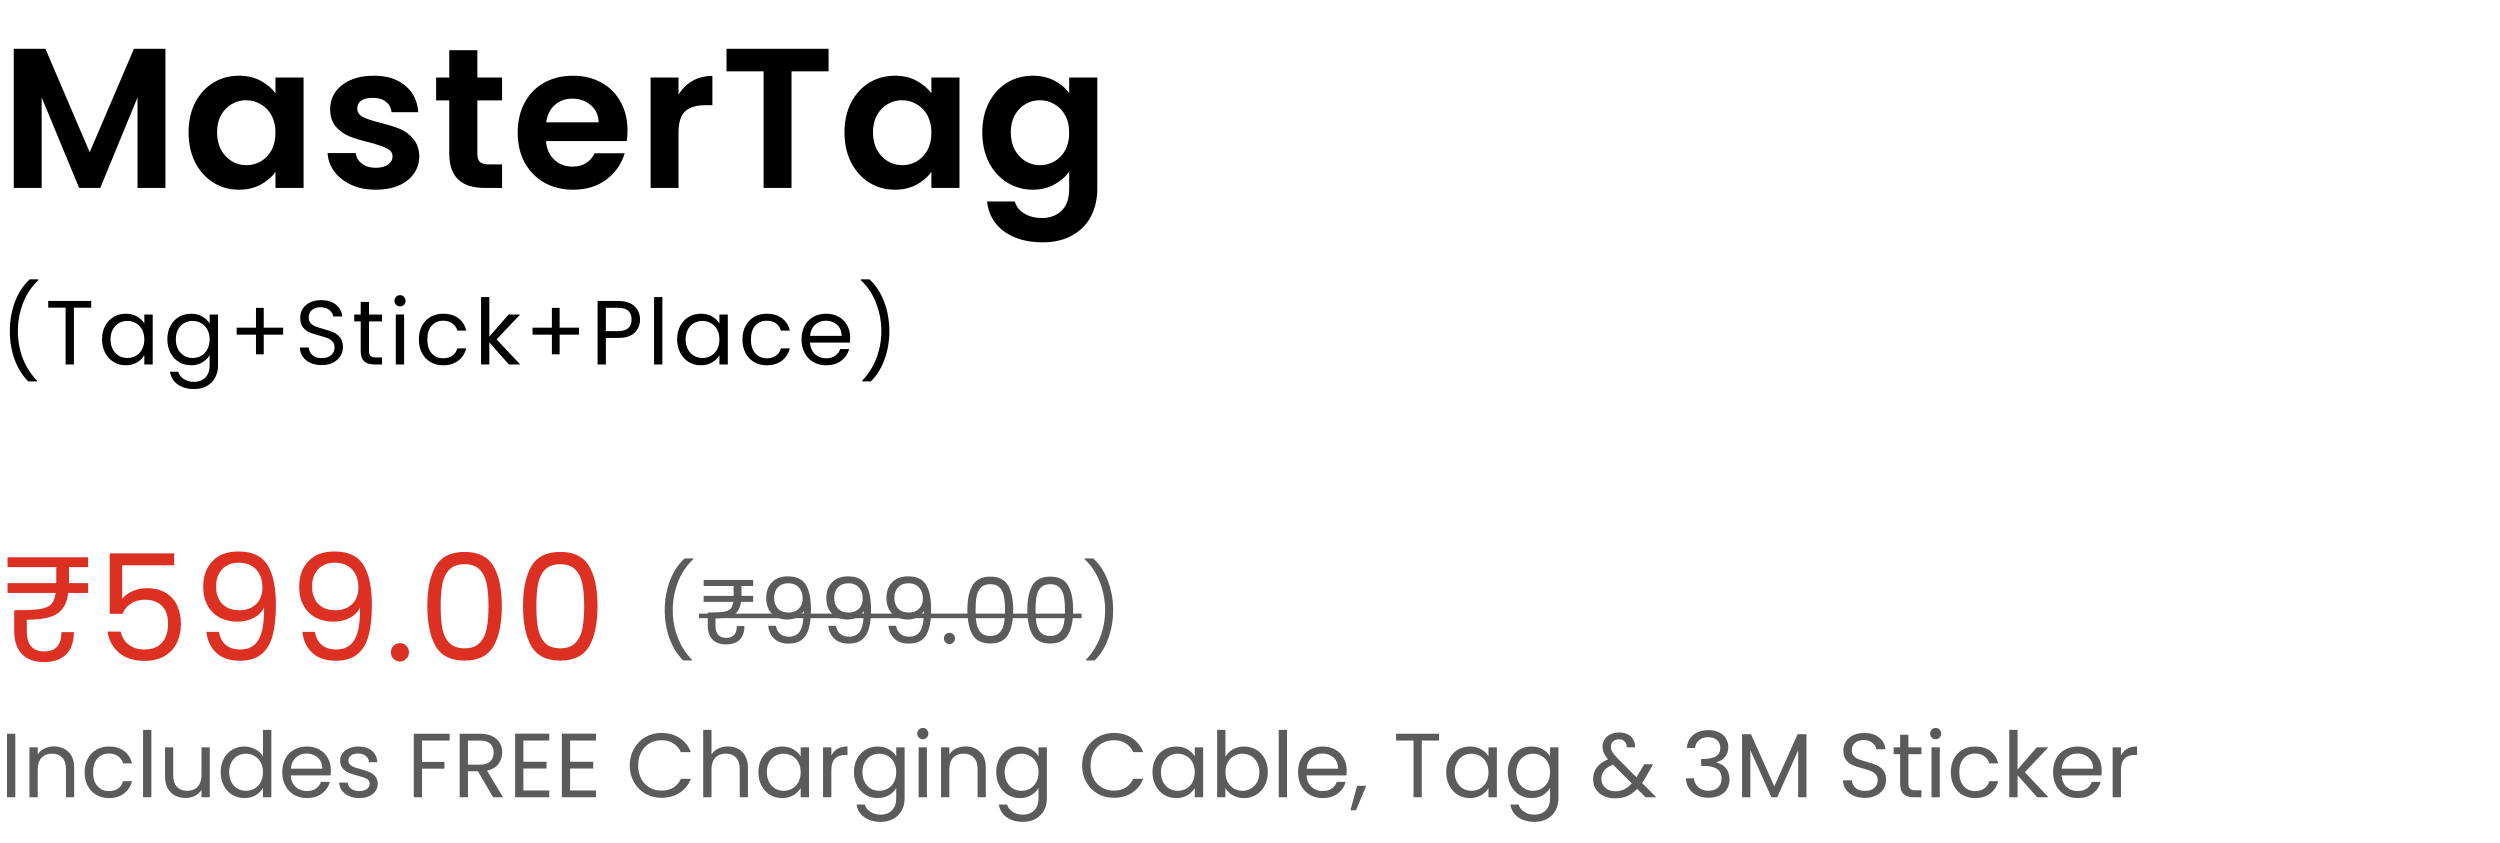 <svg width="439" height="148" viewBox="0 0 439 148" fill="none" xmlns="http://www.w3.org/2000/svg">
<path d="M29.05 8.57V33H24.15V17.11L17.605 33H13.895L7.315 17.11V33H2.415V8.57H7.98L15.75 26.735L23.52 8.57H29.05ZM33.112 23.235C33.112 21.275 33.497 19.537 34.267 18.02C35.06 16.503 36.122 15.337 37.452 14.52C38.805 13.703 40.31 13.295 41.967 13.295C43.414 13.295 44.674 13.587 45.747 14.17C46.844 14.753 47.719 15.488 48.372 16.375V13.61H53.307V33H48.372V30.165C47.742 31.075 46.867 31.833 45.747 32.44C44.65 33.023 43.379 33.315 41.932 33.315C40.299 33.315 38.805 32.895 37.452 32.055C36.122 31.215 35.06 30.037 34.267 28.52C33.497 26.98 33.112 25.218 33.112 23.235ZM48.372 23.305C48.372 22.115 48.139 21.1 47.672 20.26C47.205 19.397 46.575 18.743 45.782 18.3C44.989 17.833 44.137 17.6 43.227 17.6C42.317 17.6 41.477 17.822 40.707 18.265C39.937 18.708 39.307 19.362 38.817 20.225C38.35 21.065 38.117 22.068 38.117 23.235C38.117 24.402 38.35 25.428 38.817 26.315C39.307 27.178 39.937 27.843 40.707 28.31C41.5 28.777 42.34 29.01 43.227 29.01C44.137 29.01 44.989 28.788 45.782 28.345C46.575 27.878 47.205 27.225 47.672 26.385C48.139 25.522 48.372 24.495 48.372 23.305ZM65.99 33.315C64.403 33.315 62.98 33.035 61.72 32.475C60.46 31.892 59.457 31.11 58.71 30.13C57.987 29.15 57.59 28.065 57.52 26.875H62.455C62.548 27.622 62.91 28.24 63.54 28.73C64.194 29.22 64.999 29.465 65.955 29.465C66.888 29.465 67.612 29.278 68.125 28.905C68.662 28.532 68.93 28.053 68.93 27.47C68.93 26.84 68.603 26.373 67.95 26.07C67.32 25.743 66.305 25.393 64.905 25.02C63.459 24.67 62.269 24.308 61.335 23.935C60.425 23.562 59.632 22.99 58.955 22.22C58.302 21.45 57.975 20.412 57.975 19.105C57.975 18.032 58.279 17.052 58.885 16.165C59.515 15.278 60.402 14.578 61.545 14.065C62.712 13.552 64.077 13.295 65.64 13.295C67.95 13.295 69.793 13.878 71.17 15.045C72.547 16.188 73.305 17.74 73.445 19.7H68.755C68.685 18.93 68.359 18.323 67.775 17.88C67.215 17.413 66.457 17.18 65.5 17.18C64.614 17.18 63.925 17.343 63.435 17.67C62.968 17.997 62.735 18.452 62.735 19.035C62.735 19.688 63.062 20.19 63.715 20.54C64.368 20.867 65.383 21.205 66.76 21.555C68.16 21.905 69.315 22.267 70.225 22.64C71.135 23.013 71.917 23.597 72.57 24.39C73.247 25.16 73.597 26.187 73.62 27.47C73.62 28.59 73.305 29.593 72.675 30.48C72.069 31.367 71.182 32.067 70.015 32.58C68.872 33.07 67.53 33.315 65.99 33.315ZM83.825 17.635V27.015C83.825 27.668 83.977 28.147 84.28 28.45C84.606 28.73 85.143 28.87 85.89 28.87H88.165V33H85.085C80.955 33 78.89 30.993 78.89 26.98V17.635H76.58V13.61H78.89V8.815H83.825V13.61H88.165V17.635H83.825ZM110.192 22.885C110.192 23.585 110.145 24.215 110.052 24.775H95.877C95.993 26.175 96.483 27.272 97.347 28.065C98.21 28.858 99.272 29.255 100.532 29.255C102.352 29.255 103.647 28.473 104.417 26.91H109.702C109.142 28.777 108.068 30.317 106.482 31.53C104.895 32.72 102.947 33.315 100.637 33.315C98.77 33.315 97.09 32.907 95.597 32.09C94.127 31.25 92.972 30.072 92.132 28.555C91.315 27.038 90.907 25.288 90.907 23.305C90.907 21.298 91.315 19.537 92.132 18.02C92.948 16.503 94.092 15.337 95.562 14.52C97.032 13.703 98.723 13.295 100.637 13.295C102.48 13.295 104.125 13.692 105.572 14.485C107.042 15.278 108.173 16.41 108.967 17.88C109.783 19.327 110.192 20.995 110.192 22.885ZM105.117 21.485C105.093 20.225 104.638 19.222 103.752 18.475C102.865 17.705 101.78 17.32 100.497 17.32C99.283 17.32 98.257 17.693 97.417 18.44C96.6 19.163 96.098 20.178 95.912 21.485H105.117ZM119.146 16.62C119.776 15.593 120.592 14.788 121.596 14.205C122.622 13.622 123.789 13.33 125.096 13.33V18.475H123.801C122.261 18.475 121.094 18.837 120.301 19.56C119.531 20.283 119.146 21.543 119.146 23.34V33H114.246V13.61H119.146V16.62ZM145.499 8.57V12.525H138.989V33H134.089V12.525H127.579V8.57H145.499ZM148.291 23.235C148.291 21.275 148.676 19.537 149.446 18.02C150.24 16.503 151.301 15.337 152.631 14.52C153.985 13.703 155.49 13.295 157.146 13.295C158.593 13.295 159.853 13.587 160.926 14.17C162.023 14.753 162.898 15.488 163.551 16.375V13.61H168.486V33H163.551V30.165C162.921 31.075 162.046 31.833 160.926 32.44C159.83 33.023 158.558 33.315 157.111 33.315C155.478 33.315 153.985 32.895 152.631 32.055C151.301 31.215 150.24 30.037 149.446 28.52C148.676 26.98 148.291 25.218 148.291 23.235ZM163.551 23.305C163.551 22.115 163.318 21.1 162.851 20.26C162.385 19.397 161.755 18.743 160.961 18.3C160.168 17.833 159.316 17.6 158.406 17.6C157.496 17.6 156.656 17.822 155.886 18.265C155.116 18.708 154.486 19.362 153.996 20.225C153.53 21.065 153.296 22.068 153.296 23.235C153.296 24.402 153.53 25.428 153.996 26.315C154.486 27.178 155.116 27.843 155.886 28.31C156.68 28.777 157.52 29.01 158.406 29.01C159.316 29.01 160.168 28.788 160.961 28.345C161.755 27.878 162.385 27.225 162.851 26.385C163.318 25.522 163.551 24.495 163.551 23.305ZM181.344 13.295C182.791 13.295 184.063 13.587 185.159 14.17C186.256 14.73 187.119 15.465 187.749 16.375V13.61H192.684V33.14C192.684 34.937 192.323 36.535 191.599 37.935C190.876 39.358 189.791 40.478 188.344 41.295C186.898 42.135 185.148 42.555 183.094 42.555C180.341 42.555 178.078 41.913 176.304 40.63C174.554 39.347 173.563 37.597 173.329 35.38H178.194C178.451 36.267 178.999 36.967 179.839 37.48C180.703 38.017 181.741 38.285 182.954 38.285C184.378 38.285 185.533 37.853 186.419 36.99C187.306 36.15 187.749 34.867 187.749 33.14V30.13C187.119 31.04 186.244 31.798 185.124 32.405C184.028 33.012 182.768 33.315 181.344 33.315C179.711 33.315 178.218 32.895 176.864 32.055C175.511 31.215 174.438 30.037 173.644 28.52C172.874 26.98 172.489 25.218 172.489 23.235C172.489 21.275 172.874 19.537 173.644 18.02C174.438 16.503 175.499 15.337 176.829 14.52C178.183 13.703 179.688 13.295 181.344 13.295ZM187.749 23.305C187.749 22.115 187.516 21.1 187.049 20.26C186.583 19.397 185.953 18.743 185.159 18.3C184.366 17.833 183.514 17.6 182.604 17.6C181.694 17.6 180.854 17.822 180.084 18.265C179.314 18.708 178.684 19.362 178.194 20.225C177.728 21.065 177.494 22.068 177.494 23.235C177.494 24.402 177.728 25.428 178.194 26.315C178.684 27.178 179.314 27.843 180.084 28.31C180.878 28.777 181.718 29.01 182.604 29.01C183.514 29.01 184.366 28.788 185.159 28.345C185.953 27.878 186.583 27.225 187.049 26.385C187.516 25.522 187.749 24.495 187.749 23.305Z" fill="black"/>
<path d="M12.116 101.96V102.402H15.47V104.118H11.986C11.83 105.314 11.483 106.25 10.946 106.926C10.426 107.602 9.663 108.087 8.658 108.382C7.67 108.677 6.353 108.824 4.706 108.824V110.878C4.706 113.218 5.729 114.388 7.774 114.388C9.785 114.388 10.79 113.261 10.79 111.008H12.974C12.957 112.741 12.497 114.05 11.596 114.934C10.695 115.818 9.412 116.26 7.748 116.26C6.032 116.26 4.723 115.783 3.822 114.83C2.938 113.877 2.496 112.542 2.496 110.826V107.16C4.472 107.16 5.928 107.099 6.864 106.978C7.817 106.839 8.511 106.562 8.944 106.146C9.377 105.713 9.655 105.037 9.776 104.118H1.326V102.402H9.88V101.934V99.594H1.326V97.852H15.47V99.594H12.116V101.96ZM30.579 99.256H21.453V105.184C21.852 104.629 22.441 104.179 23.221 103.832C24.001 103.468 24.842 103.286 25.743 103.286C27.182 103.286 28.352 103.589 29.253 104.196C30.155 104.785 30.796 105.557 31.177 106.51C31.576 107.446 31.775 108.443 31.775 109.5C31.775 110.748 31.541 111.866 31.073 112.854C30.605 113.842 29.886 114.622 28.915 115.194C27.962 115.766 26.775 116.052 25.353 116.052C23.533 116.052 22.06 115.584 20.933 114.648C19.807 113.712 19.122 112.464 18.879 110.904H21.193C21.419 111.892 21.895 112.663 22.623 113.218C23.351 113.773 24.27 114.05 25.379 114.05C26.749 114.05 27.78 113.643 28.473 112.828C29.167 111.996 29.513 110.904 29.513 109.552C29.513 108.2 29.167 107.16 28.473 106.432C27.78 105.687 26.757 105.314 25.405 105.314C24.487 105.314 23.681 105.539 22.987 105.99C22.311 106.423 21.817 107.021 21.505 107.784H19.269V97.176H30.579V99.256ZM38.439 110.956C38.612 111.944 39.011 112.707 39.635 113.244C40.276 113.781 41.134 114.05 42.209 114.05C43.648 114.05 44.705 113.487 45.381 112.36C46.074 111.233 46.404 109.335 46.369 106.666C46.005 107.446 45.398 108.061 44.549 108.512C43.7 108.945 42.755 109.162 41.715 109.162C40.554 109.162 39.514 108.928 38.595 108.46C37.694 107.975 36.983 107.273 36.463 106.354C35.943 105.435 35.683 104.326 35.683 103.026C35.683 101.171 36.22 99.681 37.295 98.554C38.37 97.41 39.895 96.838 41.871 96.838C44.298 96.838 45.996 97.627 46.967 99.204C47.955 100.781 48.449 103.13 48.449 106.25C48.449 108.434 48.25 110.237 47.851 111.658C47.47 113.079 46.811 114.163 45.875 114.908C44.956 115.653 43.691 116.026 42.079 116.026C40.311 116.026 38.933 115.549 37.945 114.596C36.957 113.643 36.394 112.429 36.255 110.956H38.439ZM42.105 107.16C43.266 107.16 44.22 106.805 44.965 106.094C45.71 105.366 46.083 104.387 46.083 103.156C46.083 101.856 45.719 100.807 44.991 100.01C44.263 99.213 43.24 98.814 41.923 98.814C40.71 98.814 39.739 99.195 39.011 99.958C38.3 100.721 37.945 101.726 37.945 102.974C37.945 104.239 38.3 105.253 39.011 106.016C39.722 106.779 40.753 107.16 42.105 107.16ZM55.293 110.956C55.467 111.944 55.865 112.707 56.489 113.244C57.131 113.781 57.989 114.05 59.063 114.05C60.502 114.05 61.559 113.487 62.235 112.36C62.929 111.233 63.258 109.335 63.223 106.666C62.859 107.446 62.253 108.061 61.403 108.512C60.554 108.945 59.609 109.162 58.569 109.162C57.408 109.162 56.368 108.928 55.449 108.46C54.548 107.975 53.837 107.273 53.317 106.354C52.797 105.435 52.537 104.326 52.537 103.026C52.537 101.171 53.075 99.681 54.149 98.554C55.224 97.41 56.749 96.838 58.725 96.838C61.152 96.838 62.851 97.627 63.821 99.204C64.809 100.781 65.303 103.13 65.303 106.25C65.303 108.434 65.104 110.237 64.705 111.658C64.324 113.079 63.665 114.163 62.729 114.908C61.811 115.653 60.545 116.026 58.933 116.026C57.165 116.026 55.787 115.549 54.799 114.596C53.811 113.643 53.248 112.429 53.109 110.956H55.293ZM58.959 107.16C60.121 107.16 61.074 106.805 61.819 106.094C62.565 105.366 62.937 104.387 62.937 103.156C62.937 101.856 62.573 100.807 61.845 100.01C61.117 99.213 60.095 98.814 58.777 98.814C57.564 98.814 56.593 99.195 55.865 99.958C55.155 100.721 54.799 101.726 54.799 102.974C54.799 104.239 55.155 105.253 55.865 106.016C56.576 106.779 57.607 107.16 58.959 107.16ZM70.25 116.156C69.799 116.156 69.418 116 69.106 115.688C68.794 115.376 68.638 114.995 68.638 114.544C68.638 114.093 68.794 113.712 69.106 113.4C69.418 113.088 69.799 112.932 70.25 112.932C70.683 112.932 71.047 113.088 71.342 113.4C71.654 113.712 71.81 114.093 71.81 114.544C71.81 114.995 71.654 115.376 71.342 115.688C71.047 116 70.683 116.156 70.25 116.156ZM75.042 106.406C75.042 103.425 75.528 101.102 76.498 99.438C77.469 97.757 79.168 96.916 81.594 96.916C84.004 96.916 85.694 97.757 86.664 99.438C87.635 101.102 88.12 103.425 88.12 106.406C88.12 109.439 87.635 111.797 86.664 113.478C85.694 115.159 84.004 116 81.594 116C79.168 116 77.469 115.159 76.498 113.478C75.528 111.797 75.042 109.439 75.042 106.406ZM85.78 106.406C85.78 104.898 85.676 103.624 85.468 102.584C85.278 101.527 84.87 100.677 84.246 100.036C83.64 99.395 82.756 99.074 81.594 99.074C80.416 99.074 79.514 99.395 78.89 100.036C78.284 100.677 77.876 101.527 77.668 102.584C77.478 103.624 77.382 104.898 77.382 106.406C77.382 107.966 77.478 109.275 77.668 110.332C77.876 111.389 78.284 112.239 78.89 112.88C79.514 113.521 80.416 113.842 81.594 113.842C82.756 113.842 83.64 113.521 84.246 112.88C84.87 112.239 85.278 111.389 85.468 110.332C85.676 109.275 85.78 107.966 85.78 106.406ZM91.846 106.406C91.846 103.425 92.331 101.102 93.302 99.438C94.273 97.757 95.971 96.916 98.398 96.916C100.807 96.916 102.497 97.757 103.468 99.438C104.439 101.102 104.924 103.425 104.924 106.406C104.924 109.439 104.439 111.797 103.468 113.478C102.497 115.159 100.807 116 98.398 116C95.971 116 94.273 115.159 93.302 113.478C92.331 111.797 91.846 109.439 91.846 106.406ZM102.584 106.406C102.584 104.898 102.48 103.624 102.272 102.584C102.081 101.527 101.674 100.677 101.05 100.036C100.443 99.395 99.559 99.074 98.398 99.074C97.219 99.074 96.318 99.395 95.694 100.036C95.087 100.677 94.68 101.527 94.472 102.584C94.281 103.624 94.186 104.898 94.186 106.406C94.186 107.966 94.281 109.275 94.472 110.332C94.68 111.389 95.087 112.239 95.694 112.88C96.318 113.521 97.219 113.842 98.398 113.842C99.559 113.842 100.443 113.521 101.05 112.88C101.674 112.239 102.081 111.389 102.272 110.332C102.48 109.275 102.584 107.966 102.584 106.406Z" fill="#DB3022"/>
<path d="M119.976 115.976C118.952 114.973 118.152 113.699 117.576 112.152C117.011 110.605 116.728 108.936 116.728 107.144C116.728 105.309 117.027 103.597 117.624 102.008C118.232 100.408 119.096 99.091 120.216 98.056H121.736V98.2C120.541 99.32 119.64 100.669 119.032 102.248C118.435 103.816 118.136 105.448 118.136 107.144C118.136 108.797 118.419 110.376 118.984 111.88C119.56 113.384 120.397 114.701 121.496 115.832V115.976H119.976ZM130.199 104.36V104.632H132.263V105.688H130.119C130.023 106.424 129.81 107 129.479 107.416C129.159 107.832 128.69 108.131 128.071 108.312C127.463 108.493 126.652 108.584 125.639 108.584V109.848C125.639 111.288 126.268 112.008 127.527 112.008C128.764 112.008 129.383 111.315 129.383 109.928H130.727C130.716 110.995 130.434 111.8 129.879 112.344C129.324 112.888 128.535 113.16 127.511 113.16C126.455 113.16 125.65 112.867 125.095 112.28C124.551 111.693 124.279 110.872 124.279 109.816V107.56C125.495 107.56 126.391 107.523 126.967 107.448C127.554 107.363 127.98 107.192 128.247 106.936C128.514 106.669 128.684 106.253 128.759 105.688H123.559V104.632H128.823V104.344V102.904H123.559V101.832H132.263V102.904H130.199V104.36ZM136.241 109.896C136.347 110.504 136.593 110.973 136.977 111.304C137.371 111.635 137.899 111.8 138.561 111.8C139.446 111.8 140.097 111.453 140.513 110.76C140.939 110.067 141.142 108.899 141.121 107.256C140.897 107.736 140.523 108.115 140.001 108.392C139.478 108.659 138.897 108.792 138.257 108.792C137.542 108.792 136.902 108.648 136.337 108.36C135.782 108.061 135.345 107.629 135.025 107.064C134.705 106.499 134.545 105.816 134.545 105.016C134.545 103.875 134.875 102.957 135.537 102.264C136.198 101.56 137.137 101.208 138.353 101.208C139.846 101.208 140.891 101.693 141.489 102.664C142.097 103.635 142.401 105.08 142.401 107C142.401 108.344 142.278 109.453 142.033 110.328C141.798 111.203 141.393 111.869 140.817 112.328C140.251 112.787 139.473 113.016 138.481 113.016C137.393 113.016 136.545 112.723 135.937 112.136C135.329 111.549 134.982 110.803 134.897 109.896H136.241ZM138.497 107.56C139.211 107.56 139.798 107.341 140.257 106.904C140.715 106.456 140.945 105.853 140.945 105.096C140.945 104.296 140.721 103.651 140.273 103.16C139.825 102.669 139.195 102.424 138.385 102.424C137.638 102.424 137.041 102.659 136.593 103.128C136.155 103.597 135.937 104.216 135.937 104.984C135.937 105.763 136.155 106.387 136.593 106.856C137.03 107.325 137.665 107.56 138.497 107.56ZM146.796 109.896C146.903 110.504 147.148 110.973 147.532 111.304C147.927 111.635 148.455 111.8 149.116 111.8C150.002 111.8 150.652 111.453 151.068 110.76C151.495 110.067 151.698 108.899 151.676 107.256C151.452 107.736 151.079 108.115 150.556 108.392C150.034 108.659 149.452 108.792 148.812 108.792C148.098 108.792 147.458 108.648 146.892 108.36C146.338 108.061 145.9 107.629 145.58 107.064C145.26 106.499 145.1 105.816 145.1 105.016C145.1 103.875 145.431 102.957 146.092 102.264C146.754 101.56 147.692 101.208 148.908 101.208C150.402 101.208 151.447 101.693 152.044 102.664C152.652 103.635 152.956 105.08 152.956 107C152.956 108.344 152.834 109.453 152.588 110.328C152.354 111.203 151.948 111.869 151.372 112.328C150.807 112.787 150.028 113.016 149.036 113.016C147.948 113.016 147.1 112.723 146.492 112.136C145.884 111.549 145.538 110.803 145.452 109.896H146.796ZM149.052 107.56C149.767 107.56 150.354 107.341 150.812 106.904C151.271 106.456 151.5 105.853 151.5 105.096C151.5 104.296 151.276 103.651 150.828 103.16C150.38 102.669 149.751 102.424 148.94 102.424C148.194 102.424 147.596 102.659 147.148 103.128C146.711 103.597 146.492 104.216 146.492 104.984C146.492 105.763 146.711 106.387 147.148 106.856C147.586 107.325 148.22 107.56 149.052 107.56ZM157.352 109.896C157.459 110.504 157.704 110.973 158.088 111.304C158.483 111.635 159.011 111.8 159.672 111.8C160.557 111.8 161.208 111.453 161.624 110.76C162.051 110.067 162.253 108.899 162.232 107.256C162.008 107.736 161.635 108.115 161.112 108.392C160.589 108.659 160.008 108.792 159.368 108.792C158.653 108.792 158.013 108.648 157.448 108.36C156.893 108.061 156.456 107.629 156.136 107.064C155.816 106.499 155.656 105.816 155.656 105.016C155.656 103.875 155.987 102.957 156.648 102.264C157.309 101.56 158.248 101.208 159.464 101.208C160.957 101.208 162.003 101.693 162.6 102.664C163.208 103.635 163.512 105.08 163.512 107C163.512 108.344 163.389 109.453 163.144 110.328C162.909 111.203 162.504 111.869 161.928 112.328C161.363 112.787 160.584 113.016 159.592 113.016C158.504 113.016 157.656 112.723 157.048 112.136C156.44 111.549 156.093 110.803 156.008 109.896H157.352ZM159.608 107.56C160.323 107.56 160.909 107.341 161.368 106.904C161.827 106.456 162.056 105.853 162.056 105.096C162.056 104.296 161.832 103.651 161.384 103.16C160.936 102.669 160.307 102.424 159.496 102.424C158.749 102.424 158.152 102.659 157.704 103.128C157.267 103.597 157.048 104.216 157.048 104.984C157.048 105.763 157.267 106.387 157.704 106.856C158.141 107.325 158.776 107.56 159.608 107.56ZM166.74 113.096C166.462 113.096 166.228 113 166.036 112.808C165.844 112.616 165.748 112.381 165.748 112.104C165.748 111.827 165.844 111.592 166.036 111.4C166.228 111.208 166.462 111.112 166.74 111.112C167.006 111.112 167.23 111.208 167.412 111.4C167.604 111.592 167.7 111.827 167.7 112.104C167.7 112.381 167.604 112.616 167.412 112.808C167.23 113 167.006 113.096 166.74 113.096ZM169.872 107.096C169.872 105.261 170.171 103.832 170.768 102.808C171.366 101.773 172.411 101.256 173.904 101.256C175.387 101.256 176.427 101.773 177.024 102.808C177.622 103.832 177.92 105.261 177.92 107.096C177.92 108.963 177.622 110.413 177.024 111.448C176.427 112.483 175.387 113 173.904 113C172.411 113 171.366 112.483 170.768 111.448C170.171 110.413 169.872 108.963 169.872 107.096ZM176.48 107.096C176.48 106.168 176.416 105.384 176.288 104.744C176.171 104.093 175.92 103.571 175.536 103.176C175.163 102.781 174.619 102.584 173.904 102.584C173.179 102.584 172.624 102.781 172.24 103.176C171.867 103.571 171.616 104.093 171.488 104.744C171.371 105.384 171.312 106.168 171.312 107.096C171.312 108.056 171.371 108.861 171.488 109.512C171.616 110.163 171.867 110.685 172.24 111.08C172.624 111.475 173.179 111.672 173.904 111.672C174.619 111.672 175.163 111.475 175.536 111.08C175.92 110.685 176.171 110.163 176.288 109.512C176.416 108.861 176.48 108.056 176.48 107.096ZM180.397 107.096C180.397 105.261 180.695 103.832 181.293 102.808C181.89 101.773 182.935 101.256 184.429 101.256C185.911 101.256 186.951 101.773 187.549 102.808C188.146 103.832 188.445 105.261 188.445 107.096C188.445 108.963 188.146 110.413 187.549 111.448C186.951 112.483 185.911 113 184.429 113C182.935 113 181.89 112.483 181.293 111.448C180.695 110.413 180.397 108.963 180.397 107.096ZM187.005 107.096C187.005 106.168 186.941 105.384 186.813 104.744C186.695 104.093 186.445 103.571 186.061 103.176C185.687 102.781 185.143 102.584 184.429 102.584C183.703 102.584 183.149 102.781 182.765 103.176C182.391 103.571 182.141 104.093 182.013 104.744C181.895 105.384 181.837 106.168 181.837 107.096C181.837 108.056 181.895 108.861 182.013 109.512C182.141 110.163 182.391 110.685 182.765 111.08C183.149 111.475 183.703 111.672 184.429 111.672C185.143 111.672 185.687 111.475 186.061 111.08C186.445 110.685 186.695 110.163 186.813 109.512C186.941 108.861 187.005 108.056 187.005 107.096ZM190.697 115.976V115.832C191.796 114.701 192.628 113.384 193.193 111.88C193.769 110.376 194.057 108.797 194.057 107.144C194.057 105.448 193.753 103.816 193.145 102.248C192.548 100.669 191.652 99.32 190.457 98.2V98.056H191.977C193.097 99.091 193.956 100.408 194.553 102.008C195.161 103.597 195.465 105.309 195.465 107.144C195.465 108.936 195.177 110.605 194.601 112.152C194.036 113.699 193.241 114.973 192.217 115.976H190.697Z" fill="#5B5B5B"/>
<path d="M122.743 107.752H189.93V108.552H122.743V107.752Z" fill="#5B5B5B"/>
<path d="M2.688 128.848V140H1.232V128.848H2.688ZM9.441 131.072C10.508 131.072 11.372 131.397 12.034 132.048C12.695 132.688 13.025 133.616 13.025 134.832V140H11.585V135.04C11.585 134.165 11.367 133.499 10.93 133.04C10.492 132.571 9.895 132.336 9.137 132.336C8.37 132.336 7.756 132.576 7.298 133.056C6.849 133.536 6.625 134.235 6.625 135.152V140H5.17V131.232H6.625V132.48C6.913 132.032 7.303 131.685 7.793 131.44C8.295 131.195 8.844 131.072 9.441 131.072ZM14.86 135.6C14.86 134.693 15.041 133.904 15.404 133.232C15.767 132.549 16.268 132.021 16.908 131.648C17.558 131.275 18.3 131.088 19.132 131.088C20.209 131.088 21.095 131.349 21.788 131.872C22.492 132.395 22.956 133.12 23.18 134.048H21.612C21.462 133.515 21.169 133.093 20.732 132.784C20.305 132.475 19.772 132.32 19.132 132.32C18.3 132.32 17.628 132.608 17.116 133.184C16.604 133.749 16.348 134.555 16.348 135.6C16.348 136.656 16.604 137.472 17.116 138.048C17.628 138.624 18.3 138.912 19.132 138.912C19.772 138.912 20.305 138.763 20.732 138.464C21.159 138.165 21.452 137.739 21.612 137.184H23.18C22.945 138.08 22.476 138.8 21.772 139.344C21.068 139.877 20.188 140.144 19.132 140.144C18.3 140.144 17.558 139.957 16.908 139.584C16.268 139.211 15.767 138.683 15.404 138C15.041 137.317 14.86 136.517 14.86 135.6ZM26.579 128.16V140H25.123V128.16H26.579ZM36.836 131.232V140H35.38V138.704C35.103 139.152 34.714 139.504 34.212 139.76C33.721 140.005 33.178 140.128 32.58 140.128C31.898 140.128 31.284 139.989 30.74 139.712C30.196 139.424 29.764 138.997 29.444 138.432C29.135 137.867 28.98 137.179 28.98 136.368V131.232H30.42V136.176C30.42 137.04 30.639 137.707 31.076 138.176C31.514 138.635 32.111 138.864 32.868 138.864C33.647 138.864 34.26 138.624 34.708 138.144C35.156 137.664 35.38 136.965 35.38 136.048V131.232H36.836ZM38.751 135.584C38.751 134.688 38.932 133.904 39.294 133.232C39.657 132.549 40.153 132.021 40.782 131.648C41.422 131.275 42.137 131.088 42.926 131.088C43.609 131.088 44.244 131.248 44.831 131.568C45.417 131.877 45.865 132.288 46.175 132.8V128.16H47.647V140H46.175V138.352C45.886 138.875 45.46 139.307 44.895 139.648C44.329 139.979 43.668 140.144 42.91 140.144C42.132 140.144 41.422 139.952 40.782 139.568C40.153 139.184 39.657 138.645 39.294 137.952C38.932 137.259 38.751 136.469 38.751 135.584ZM46.175 135.6C46.175 134.939 46.041 134.363 45.775 133.872C45.508 133.381 45.145 133.008 44.687 132.752C44.239 132.485 43.742 132.352 43.199 132.352C42.654 132.352 42.158 132.48 41.711 132.736C41.263 132.992 40.905 133.365 40.639 133.856C40.372 134.347 40.239 134.923 40.239 135.584C40.239 136.256 40.372 136.843 40.639 137.344C40.905 137.835 41.263 138.213 41.711 138.48C42.158 138.736 42.654 138.864 43.199 138.864C43.742 138.864 44.239 138.736 44.687 138.48C45.145 138.213 45.508 137.835 45.775 137.344C46.041 136.843 46.175 136.261 46.175 135.6ZM58.107 135.28C58.107 135.557 58.091 135.851 58.059 136.16H51.051C51.104 137.024 51.398 137.701 51.931 138.192C52.475 138.672 53.131 138.912 53.899 138.912C54.528 138.912 55.051 138.768 55.467 138.48C55.894 138.181 56.192 137.787 56.363 137.296H57.931C57.696 138.139 57.227 138.827 56.523 139.36C55.819 139.883 54.944 140.144 53.899 140.144C53.067 140.144 52.32 139.957 51.659 139.584C51.008 139.211 50.496 138.683 50.123 138C49.75 137.307 49.563 136.507 49.563 135.6C49.563 134.693 49.744 133.899 50.107 133.216C50.47 132.533 50.976 132.011 51.627 131.648C52.288 131.275 53.046 131.088 53.899 131.088C54.731 131.088 55.467 131.269 56.107 131.632C56.747 131.995 57.238 132.496 57.579 133.136C57.931 133.765 58.107 134.48 58.107 135.28ZM56.603 134.976C56.603 134.421 56.48 133.947 56.235 133.552C55.99 133.147 55.654 132.843 55.227 132.64C54.811 132.427 54.347 132.32 53.835 132.32C53.099 132.32 52.47 132.555 51.947 133.024C51.435 133.493 51.142 134.144 51.067 134.976H56.603ZM63.133 140.144C62.461 140.144 61.858 140.032 61.325 139.808C60.791 139.573 60.37 139.253 60.061 138.848C59.752 138.432 59.581 137.957 59.549 137.424H61.053C61.096 137.861 61.298 138.219 61.661 138.496C62.034 138.773 62.52 138.912 63.117 138.912C63.672 138.912 64.109 138.789 64.429 138.544C64.749 138.299 64.909 137.989 64.909 137.616C64.909 137.232 64.738 136.949 64.397 136.768C64.055 136.576 63.528 136.389 62.813 136.208C62.162 136.037 61.629 135.867 61.213 135.696C60.807 135.515 60.456 135.253 60.157 134.912C59.869 134.56 59.725 134.101 59.725 133.536C59.725 133.088 59.858 132.677 60.125 132.304C60.392 131.931 60.77 131.637 61.261 131.424C61.752 131.2 62.312 131.088 62.941 131.088C63.911 131.088 64.695 131.333 65.293 131.824C65.89 132.315 66.21 132.987 66.253 133.84H64.797C64.765 133.381 64.578 133.013 64.237 132.736C63.906 132.459 63.458 132.32 62.893 132.32C62.37 132.32 61.954 132.432 61.645 132.656C61.336 132.88 61.181 133.173 61.181 133.536C61.181 133.824 61.272 134.064 61.453 134.256C61.645 134.437 61.88 134.587 62.157 134.704C62.445 134.811 62.84 134.933 63.341 135.072C63.97 135.243 64.482 135.413 64.877 135.584C65.272 135.744 65.608 135.989 65.885 136.32C66.173 136.651 66.322 137.083 66.333 137.616C66.333 138.096 66.2 138.528 65.933 138.912C65.666 139.296 65.287 139.6 64.797 139.824C64.317 140.037 63.762 140.144 63.133 140.144ZM78.958 128.848V130.032H74.11V133.792H78.046V134.976H74.11V140H72.654V128.848H78.958ZM86.588 140L83.932 135.44H82.172V140H80.716V128.848H84.316C85.159 128.848 85.868 128.992 86.444 129.28C87.031 129.568 87.468 129.957 87.756 130.448C88.044 130.939 88.188 131.499 88.188 132.128C88.188 132.896 87.964 133.573 87.516 134.16C87.079 134.747 86.418 135.136 85.532 135.328L88.332 140H86.588ZM82.172 134.272H84.316C85.106 134.272 85.698 134.08 86.092 133.696C86.487 133.301 86.684 132.779 86.684 132.128C86.684 131.467 86.487 130.955 86.092 130.592C85.708 130.229 85.116 130.048 84.316 130.048H82.172V134.272ZM91.907 130.032V133.76H95.971V134.96H91.907V138.8H96.451V140H90.451V128.832H96.451V130.032H91.907ZM100.11 130.032V133.76H104.174V134.96H100.11V138.8H104.654V140H98.654V128.832H104.654V130.032H100.11ZM110.579 134.416C110.579 133.328 110.824 132.352 111.315 131.488C111.805 130.613 112.472 129.931 113.315 129.44C114.168 128.949 115.112 128.704 116.147 128.704C117.363 128.704 118.424 128.997 119.331 129.584C120.237 130.171 120.899 131.003 121.315 132.08H119.571C119.261 131.408 118.813 130.891 118.227 130.528C117.651 130.165 116.957 129.984 116.147 129.984C115.368 129.984 114.669 130.165 114.051 130.528C113.432 130.891 112.947 131.408 112.595 132.08C112.243 132.741 112.067 133.52 112.067 134.416C112.067 135.301 112.243 136.08 112.595 136.752C112.947 137.413 113.432 137.925 114.051 138.288C114.669 138.651 115.368 138.832 116.147 138.832C116.957 138.832 117.651 138.656 118.227 138.304C118.813 137.941 119.261 137.424 119.571 136.752H121.315C120.899 137.819 120.237 138.645 119.331 139.232C118.424 139.808 117.363 140.096 116.147 140.096C115.112 140.096 114.168 139.856 113.315 139.376C112.472 138.885 111.805 138.208 111.315 137.344C110.824 136.48 110.579 135.504 110.579 134.416ZM127.834 131.072C128.495 131.072 129.093 131.216 129.626 131.504C130.159 131.781 130.575 132.203 130.874 132.768C131.183 133.333 131.338 134.021 131.338 134.832V140H129.898V135.04C129.898 134.165 129.679 133.499 129.242 133.04C128.805 132.571 128.207 132.336 127.45 132.336C126.682 132.336 126.069 132.576 125.61 133.056C125.162 133.536 124.938 134.235 124.938 135.152V140H123.482V128.16H124.938V132.48C125.226 132.032 125.621 131.685 126.122 131.44C126.634 131.195 127.205 131.072 127.834 131.072ZM133.172 135.584C133.172 134.688 133.354 133.904 133.716 133.232C134.079 132.549 134.575 132.021 135.204 131.648C135.844 131.275 136.554 131.088 137.332 131.088C138.1 131.088 138.767 131.253 139.332 131.584C139.898 131.915 140.319 132.331 140.596 132.832V131.232H142.068V140H140.596V138.368C140.308 138.88 139.876 139.307 139.3 139.648C138.735 139.979 138.074 140.144 137.316 140.144C136.538 140.144 135.834 139.952 135.204 139.568C134.575 139.184 134.079 138.645 133.716 137.952C133.354 137.259 133.172 136.469 133.172 135.584ZM140.596 135.6C140.596 134.939 140.463 134.363 140.196 133.872C139.93 133.381 139.567 133.008 139.108 132.752C138.66 132.485 138.164 132.352 137.62 132.352C137.076 132.352 136.58 132.48 136.132 132.736C135.684 132.992 135.327 133.365 135.06 133.856C134.794 134.347 134.66 134.923 134.66 135.584C134.66 136.256 134.794 136.843 135.06 137.344C135.327 137.835 135.684 138.213 136.132 138.48C136.58 138.736 137.076 138.864 137.62 138.864C138.164 138.864 138.66 138.736 139.108 138.48C139.567 138.213 139.93 137.835 140.196 137.344C140.463 136.843 140.596 136.261 140.596 135.6ZM145.985 132.656C146.241 132.155 146.604 131.765 147.073 131.488C147.553 131.211 148.134 131.072 148.817 131.072V132.576H148.433C146.801 132.576 145.985 133.461 145.985 135.232V140H144.529V131.232H145.985V132.656ZM154.114 131.088C154.871 131.088 155.532 131.253 156.098 131.584C156.674 131.915 157.1 132.331 157.378 132.832V131.232H158.85V140.192C158.85 140.992 158.679 141.701 158.338 142.32C157.996 142.949 157.506 143.44 156.866 143.792C156.236 144.144 155.5 144.32 154.658 144.32C153.506 144.32 152.546 144.048 151.778 143.504C151.01 142.96 150.556 142.219 150.418 141.28H151.858C152.018 141.813 152.348 142.24 152.85 142.56C153.351 142.891 153.954 143.056 154.658 143.056C155.458 143.056 156.108 142.805 156.61 142.304C157.122 141.803 157.378 141.099 157.378 140.192V138.352C157.09 138.864 156.663 139.291 156.098 139.632C155.532 139.973 154.871 140.144 154.114 140.144C153.335 140.144 152.626 139.952 151.986 139.568C151.356 139.184 150.86 138.645 150.498 137.952C150.135 137.259 149.954 136.469 149.954 135.584C149.954 134.688 150.135 133.904 150.498 133.232C150.86 132.549 151.356 132.021 151.986 131.648C152.626 131.275 153.335 131.088 154.114 131.088ZM157.378 135.6C157.378 134.939 157.244 134.363 156.978 133.872C156.711 133.381 156.348 133.008 155.89 132.752C155.442 132.485 154.946 132.352 154.402 132.352C153.858 132.352 153.362 132.48 152.914 132.736C152.466 132.992 152.108 133.365 151.842 133.856C151.575 134.347 151.442 134.923 151.442 135.584C151.442 136.256 151.575 136.843 151.842 137.344C152.108 137.835 152.466 138.213 152.914 138.48C153.362 138.736 153.858 138.864 154.402 138.864C154.946 138.864 155.442 138.736 155.89 138.48C156.348 138.213 156.711 137.835 156.978 137.344C157.244 136.843 157.378 136.261 157.378 135.6ZM162.062 129.808C161.785 129.808 161.55 129.712 161.358 129.52C161.166 129.328 161.07 129.093 161.07 128.816C161.07 128.539 161.166 128.304 161.358 128.112C161.55 127.92 161.785 127.824 162.062 127.824C162.329 127.824 162.553 127.92 162.734 128.112C162.926 128.304 163.022 128.539 163.022 128.816C163.022 129.093 162.926 129.328 162.734 129.52C162.553 129.712 162.329 129.808 162.062 129.808ZM162.766 131.232V140H161.31V131.232H162.766ZM169.52 131.072C170.586 131.072 171.45 131.397 172.112 132.048C172.773 132.688 173.104 133.616 173.104 134.832V140H171.664V135.04C171.664 134.165 171.445 133.499 171.008 133.04C170.57 132.571 169.973 132.336 169.216 132.336C168.448 132.336 167.834 132.576 167.376 133.056C166.928 133.536 166.704 134.235 166.704 135.152V140H165.248V131.232H166.704V132.48C166.992 132.032 167.381 131.685 167.872 131.44C168.373 131.195 168.922 131.072 169.52 131.072ZM179.098 131.088C179.855 131.088 180.517 131.253 181.082 131.584C181.658 131.915 182.085 132.331 182.362 132.832V131.232H183.834V140.192C183.834 140.992 183.663 141.701 183.322 142.32C182.981 142.949 182.49 143.44 181.85 143.792C181.221 144.144 180.485 144.32 179.642 144.32C178.49 144.32 177.53 144.048 176.762 143.504C175.994 142.96 175.541 142.219 175.402 141.28H176.842C177.002 141.813 177.333 142.24 177.834 142.56C178.335 142.891 178.938 143.056 179.642 143.056C180.442 143.056 181.093 142.805 181.594 142.304C182.106 141.803 182.362 141.099 182.362 140.192V138.352C182.074 138.864 181.647 139.291 181.082 139.632C180.517 139.973 179.855 140.144 179.098 140.144C178.319 140.144 177.61 139.952 176.97 139.568C176.341 139.184 175.845 138.645 175.482 137.952C175.119 137.259 174.938 136.469 174.938 135.584C174.938 134.688 175.119 133.904 175.482 133.232C175.845 132.549 176.341 132.021 176.97 131.648C177.61 131.275 178.319 131.088 179.098 131.088ZM182.362 135.6C182.362 134.939 182.229 134.363 181.962 133.872C181.695 133.381 181.333 133.008 180.874 132.752C180.426 132.485 179.93 132.352 179.386 132.352C178.842 132.352 178.346 132.48 177.898 132.736C177.45 132.992 177.093 133.365 176.826 133.856C176.559 134.347 176.426 134.923 176.426 135.584C176.426 136.256 176.559 136.843 176.826 137.344C177.093 137.835 177.45 138.213 177.898 138.48C178.346 138.736 178.842 138.864 179.386 138.864C179.93 138.864 180.426 138.736 180.874 138.48C181.333 138.213 181.695 137.835 181.962 137.344C182.229 136.843 182.362 136.261 182.362 135.6ZM190.016 134.416C190.016 133.328 190.261 132.352 190.752 131.488C191.243 130.613 191.909 129.931 192.752 129.44C193.605 128.949 194.549 128.704 195.584 128.704C196.8 128.704 197.861 128.997 198.768 129.584C199.675 130.171 200.336 131.003 200.752 132.08H199.008C198.699 131.408 198.251 130.891 197.664 130.528C197.088 130.165 196.395 129.984 195.584 129.984C194.805 129.984 194.107 130.165 193.488 130.528C192.869 130.891 192.384 131.408 192.032 132.08C191.68 132.741 191.504 133.52 191.504 134.416C191.504 135.301 191.68 136.08 192.032 136.752C192.384 137.413 192.869 137.925 193.488 138.288C194.107 138.651 194.805 138.832 195.584 138.832C196.395 138.832 197.088 138.656 197.664 138.304C198.251 137.941 198.699 137.424 199.008 136.752H200.752C200.336 137.819 199.675 138.645 198.768 139.232C197.861 139.808 196.8 140.096 195.584 140.096C194.549 140.096 193.605 139.856 192.752 139.376C191.909 138.885 191.243 138.208 190.752 137.344C190.261 136.48 190.016 135.504 190.016 134.416ZM202.376 135.584C202.376 134.688 202.557 133.904 202.92 133.232C203.282 132.549 203.778 132.021 204.408 131.648C205.048 131.275 205.757 131.088 206.536 131.088C207.304 131.088 207.97 131.253 208.536 131.584C209.101 131.915 209.522 132.331 209.8 132.832V131.232H211.272V140H209.8V138.368C209.512 138.88 209.08 139.307 208.504 139.648C207.938 139.979 207.277 140.144 206.52 140.144C205.741 140.144 205.037 139.952 204.408 139.568C203.778 139.184 203.282 138.645 202.92 137.952C202.557 137.259 202.376 136.469 202.376 135.584ZM209.8 135.6C209.8 134.939 209.666 134.363 209.4 133.872C209.133 133.381 208.77 133.008 208.312 132.752C207.864 132.485 207.368 132.352 206.824 132.352C206.28 132.352 205.784 132.48 205.336 132.736C204.888 132.992 204.53 133.365 204.264 133.856C203.997 134.347 203.864 134.923 203.864 135.584C203.864 136.256 203.997 136.843 204.264 137.344C204.53 137.835 204.888 138.213 205.336 138.48C205.784 138.736 206.28 138.864 206.824 138.864C207.368 138.864 207.864 138.736 208.312 138.48C208.77 138.213 209.133 137.835 209.4 137.344C209.666 136.843 209.8 136.261 209.8 135.6ZM215.188 132.864C215.487 132.341 215.924 131.915 216.5 131.584C217.076 131.253 217.732 131.088 218.468 131.088C219.257 131.088 219.967 131.275 220.596 131.648C221.225 132.021 221.721 132.549 222.084 133.232C222.447 133.904 222.628 134.688 222.628 135.584C222.628 136.469 222.447 137.259 222.084 137.952C221.721 138.645 221.22 139.184 220.58 139.568C219.951 139.952 219.247 140.144 218.468 140.144C217.711 140.144 217.044 139.979 216.468 139.648C215.903 139.317 215.476 138.896 215.188 138.384V140H213.732V128.16H215.188V132.864ZM221.14 135.584C221.14 134.923 221.007 134.347 220.74 133.856C220.473 133.365 220.111 132.992 219.652 132.736C219.204 132.48 218.708 132.352 218.164 132.352C217.631 132.352 217.135 132.485 216.676 132.752C216.228 133.008 215.865 133.387 215.588 133.888C215.321 134.379 215.188 134.949 215.188 135.6C215.188 136.261 215.321 136.843 215.588 137.344C215.865 137.835 216.228 138.213 216.676 138.48C217.135 138.736 217.631 138.864 218.164 138.864C218.708 138.864 219.204 138.736 219.652 138.48C220.111 138.213 220.473 137.835 220.74 137.344C221.007 136.843 221.14 136.256 221.14 135.584ZM226.001 128.16V140H224.545V128.16H226.001ZM236.482 135.28C236.482 135.557 236.466 135.851 236.434 136.16H229.426C229.479 137.024 229.773 137.701 230.306 138.192C230.85 138.672 231.506 138.912 232.274 138.912C232.903 138.912 233.426 138.768 233.842 138.48C234.269 138.181 234.567 137.787 234.738 137.296H236.306C236.071 138.139 235.602 138.827 234.898 139.36C234.194 139.883 233.319 140.144 232.274 140.144C231.442 140.144 230.695 139.957 230.034 139.584C229.383 139.211 228.871 138.683 228.498 138C228.125 137.307 227.938 136.507 227.938 135.6C227.938 134.693 228.119 133.899 228.482 133.216C228.845 132.533 229.351 132.011 230.002 131.648C230.663 131.275 231.421 131.088 232.274 131.088C233.106 131.088 233.842 131.269 234.482 131.632C235.122 131.995 235.613 132.496 235.954 133.136C236.306 133.765 236.482 134.48 236.482 135.28ZM234.978 134.976C234.978 134.421 234.855 133.947 234.61 133.552C234.365 133.147 234.029 132.843 233.602 132.64C233.186 132.427 232.722 132.32 232.21 132.32C231.474 132.32 230.845 132.555 230.322 133.024C229.81 133.493 229.517 134.144 229.442 134.976H234.978ZM239.908 137.984L238.116 142.288H237.14L238.308 137.984H239.908ZM252.705 128.848V130.032H249.665V140H248.209V130.032H245.153V128.848H252.705ZM253.954 135.584C253.954 134.688 254.135 133.904 254.498 133.232C254.86 132.549 255.356 132.021 255.986 131.648C256.626 131.275 257.335 131.088 258.114 131.088C258.882 131.088 259.548 131.253 260.114 131.584C260.679 131.915 261.1 132.331 261.378 132.832V131.232H262.85V140H261.378V138.368C261.09 138.88 260.658 139.307 260.082 139.648C259.516 139.979 258.855 140.144 258.098 140.144C257.319 140.144 256.615 139.952 255.986 139.568C255.356 139.184 254.86 138.645 254.498 137.952C254.135 137.259 253.954 136.469 253.954 135.584ZM261.378 135.6C261.378 134.939 261.244 134.363 260.978 133.872C260.711 133.381 260.348 133.008 259.89 132.752C259.442 132.485 258.946 132.352 258.402 132.352C257.858 132.352 257.362 132.48 256.914 132.736C256.466 132.992 256.108 133.365 255.842 133.856C255.575 134.347 255.442 134.923 255.442 135.584C255.442 136.256 255.575 136.843 255.842 137.344C256.108 137.835 256.466 138.213 256.914 138.48C257.362 138.736 257.858 138.864 258.402 138.864C258.946 138.864 259.442 138.736 259.89 138.48C260.348 138.213 260.711 137.835 260.978 137.344C261.244 136.843 261.378 136.261 261.378 135.6ZM268.926 131.088C269.683 131.088 270.345 131.253 270.91 131.584C271.486 131.915 271.913 132.331 272.19 132.832V131.232H273.662V140.192C273.662 140.992 273.491 141.701 273.15 142.32C272.809 142.949 272.318 143.44 271.678 143.792C271.049 144.144 270.313 144.32 269.47 144.32C268.318 144.32 267.358 144.048 266.59 143.504C265.822 142.96 265.369 142.219 265.23 141.28H266.67C266.83 141.813 267.161 142.24 267.662 142.56C268.163 142.891 268.766 143.056 269.47 143.056C270.27 143.056 270.921 142.805 271.422 142.304C271.934 141.803 272.19 141.099 272.19 140.192V138.352C271.902 138.864 271.475 139.291 270.91 139.632C270.345 139.973 269.683 140.144 268.926 140.144C268.147 140.144 267.438 139.952 266.798 139.568C266.169 139.184 265.673 138.645 265.31 137.952C264.947 137.259 264.766 136.469 264.766 135.584C264.766 134.688 264.947 133.904 265.31 133.232C265.673 132.549 266.169 132.021 266.798 131.648C267.438 131.275 268.147 131.088 268.926 131.088ZM272.19 135.6C272.19 134.939 272.057 134.363 271.79 133.872C271.523 133.381 271.161 133.008 270.702 132.752C270.254 132.485 269.758 132.352 269.214 132.352C268.67 132.352 268.174 132.48 267.726 132.736C267.278 132.992 266.921 133.365 266.654 133.856C266.387 134.347 266.254 134.923 266.254 135.584C266.254 136.256 266.387 136.843 266.654 137.344C266.921 137.835 267.278 138.213 267.726 138.48C268.174 138.736 268.67 138.864 269.214 138.864C269.758 138.864 270.254 138.736 270.702 138.48C271.161 138.213 271.523 137.835 271.79 137.344C272.057 136.843 272.19 136.261 272.19 135.6ZM288.948 140L287.492 138.528C286.948 139.093 286.367 139.515 285.748 139.792C285.13 140.059 284.431 140.192 283.652 140.192C282.884 140.192 282.202 140.053 281.604 139.776C281.018 139.499 280.559 139.104 280.228 138.592C279.908 138.08 279.748 137.483 279.748 136.8C279.748 136.021 279.967 135.339 280.404 134.752C280.852 134.155 281.508 133.685 282.372 133.344C282.031 132.939 281.786 132.565 281.636 132.224C281.487 131.883 281.412 131.509 281.412 131.104C281.412 130.635 281.53 130.213 281.764 129.84C282.01 129.456 282.356 129.157 282.804 128.944C283.252 128.731 283.77 128.624 284.356 128.624C284.932 128.624 285.434 128.736 285.86 128.96C286.287 129.184 286.607 129.499 286.82 129.904C287.034 130.299 287.13 130.741 287.108 131.232H285.652C285.663 130.795 285.54 130.453 285.284 130.208C285.028 129.952 284.698 129.824 284.292 129.824C283.866 129.824 283.519 129.947 283.252 130.192C282.996 130.427 282.868 130.731 282.868 131.104C282.868 131.424 282.954 131.733 283.124 132.032C283.306 132.331 283.604 132.699 284.02 133.136L287.348 136.48L287.636 136.032L288.724 134.208H290.292L288.98 136.48C288.799 136.8 288.586 137.136 288.34 137.488L290.852 140H288.948ZM283.652 138.944C284.228 138.944 284.746 138.832 285.204 138.608C285.674 138.384 286.116 138.037 286.532 137.568L283.252 134.272C281.887 134.795 281.204 135.621 281.204 136.752C281.204 137.381 281.428 137.904 281.876 138.32C282.335 138.736 282.927 138.944 283.652 138.944ZM296.21 131.344C296.285 130.363 296.663 129.595 297.346 129.04C298.029 128.485 298.914 128.208 300.002 128.208C300.727 128.208 301.351 128.341 301.874 128.608C302.407 128.864 302.807 129.216 303.074 129.664C303.351 130.112 303.49 130.619 303.49 131.184C303.49 131.845 303.298 132.416 302.914 132.896C302.541 133.376 302.05 133.685 301.442 133.824V133.904C302.135 134.075 302.685 134.411 303.09 134.912C303.495 135.413 303.698 136.069 303.698 136.88C303.698 137.488 303.559 138.037 303.282 138.528C303.005 139.008 302.589 139.387 302.034 139.664C301.479 139.941 300.813 140.08 300.034 140.08C298.903 140.08 297.975 139.787 297.25 139.2C296.525 138.603 296.119 137.76 296.034 136.672H297.442C297.517 137.312 297.778 137.835 298.226 138.24C298.674 138.645 299.271 138.848 300.018 138.848C300.765 138.848 301.33 138.656 301.714 138.272C302.109 137.877 302.306 137.371 302.306 136.752C302.306 135.952 302.039 135.376 301.506 135.024C300.973 134.672 300.167 134.496 299.09 134.496H298.722V133.28H299.106C300.087 133.269 300.829 133.109 301.33 132.8C301.831 132.48 302.082 131.989 302.082 131.328C302.082 130.763 301.895 130.309 301.522 129.968C301.159 129.627 300.637 129.456 299.954 129.456C299.293 129.456 298.759 129.627 298.354 129.968C297.949 130.309 297.709 130.768 297.634 131.344H296.21ZM317.216 128.928V140H315.76V131.744L312.08 140H311.056L307.36 131.728V140H305.904V128.928H307.472L311.568 138.08L315.664 128.928H317.216ZM327.487 140.112C326.751 140.112 326.089 139.984 325.503 139.728C324.927 139.461 324.473 139.099 324.143 138.64C323.812 138.171 323.641 137.632 323.631 137.024H325.183C325.236 137.547 325.449 137.989 325.823 138.352C326.207 138.704 326.761 138.88 327.487 138.88C328.18 138.88 328.724 138.709 329.119 138.368C329.524 138.016 329.727 137.568 329.727 137.024C329.727 136.597 329.609 136.251 329.375 135.984C329.14 135.717 328.847 135.515 328.495 135.376C328.143 135.237 327.668 135.088 327.071 134.928C326.335 134.736 325.743 134.544 325.295 134.352C324.857 134.16 324.479 133.861 324.159 133.456C323.849 133.04 323.695 132.485 323.695 131.792C323.695 131.184 323.849 130.645 324.159 130.176C324.468 129.707 324.9 129.344 325.455 129.088C326.02 128.832 326.665 128.704 327.391 128.704C328.436 128.704 329.289 128.965 329.951 129.488C330.623 130.011 331.001 130.704 331.087 131.568H329.487C329.433 131.141 329.209 130.768 328.815 130.448C328.42 130.117 327.897 129.952 327.247 129.952C326.639 129.952 326.143 130.112 325.759 130.432C325.375 130.741 325.183 131.179 325.183 131.744C325.183 132.149 325.295 132.48 325.519 132.736C325.753 132.992 326.036 133.189 326.367 133.328C326.708 133.456 327.183 133.605 327.791 133.776C328.527 133.979 329.119 134.181 329.567 134.384C330.015 134.576 330.399 134.88 330.719 135.296C331.039 135.701 331.199 136.256 331.199 136.96C331.199 137.504 331.055 138.016 330.767 138.496C330.479 138.976 330.052 139.365 329.487 139.664C328.921 139.963 328.255 140.112 327.487 140.112ZM335.117 132.432V137.6C335.117 138.027 335.208 138.331 335.389 138.512C335.571 138.683 335.885 138.768 336.333 138.768H337.405V140H336.093C335.283 140 334.675 139.813 334.269 139.44C333.864 139.067 333.661 138.453 333.661 137.6V132.432H332.525V131.232H333.661V129.024H335.117V131.232H337.405V132.432H335.117ZM339.922 129.808C339.644 129.808 339.41 129.712 339.218 129.52C339.026 129.328 338.93 129.093 338.93 128.816C338.93 128.539 339.026 128.304 339.218 128.112C339.41 127.92 339.644 127.824 339.922 127.824C340.188 127.824 340.412 127.92 340.594 128.112C340.786 128.304 340.882 128.539 340.882 128.816C340.882 129.093 340.786 129.328 340.594 129.52C340.412 129.712 340.188 129.808 339.922 129.808ZM340.626 131.232V140H339.17V131.232H340.626ZM342.563 135.6C342.563 134.693 342.744 133.904 343.107 133.232C343.47 132.549 343.971 132.021 344.611 131.648C345.262 131.275 346.003 131.088 346.835 131.088C347.912 131.088 348.798 131.349 349.491 131.872C350.195 132.395 350.659 133.12 350.883 134.048H349.315C349.166 133.515 348.872 133.093 348.435 132.784C348.008 132.475 347.475 132.32 346.835 132.32C346.003 132.32 345.331 132.608 344.819 133.184C344.307 133.749 344.051 134.555 344.051 135.6C344.051 136.656 344.307 137.472 344.819 138.048C345.331 138.624 346.003 138.912 346.835 138.912C347.475 138.912 348.008 138.763 348.435 138.464C348.862 138.165 349.155 137.739 349.315 137.184H350.883C350.648 138.08 350.179 138.8 349.475 139.344C348.771 139.877 347.891 140.144 346.835 140.144C346.003 140.144 345.262 139.957 344.611 139.584C343.971 139.211 343.47 138.683 343.107 138C342.744 137.317 342.563 136.517 342.563 135.6ZM357.722 140L354.282 136.128V140H352.826V128.16H354.282V135.12L357.658 131.232H359.69L355.562 135.6L359.706 140H357.722ZM369.06 135.28C369.06 135.557 369.044 135.851 369.012 136.16H362.004C362.057 137.024 362.351 137.701 362.884 138.192C363.428 138.672 364.084 138.912 364.852 138.912C365.481 138.912 366.004 138.768 366.42 138.48C366.847 138.181 367.145 137.787 367.316 137.296H368.884C368.649 138.139 368.18 138.827 367.476 139.36C366.772 139.883 365.897 140.144 364.852 140.144C364.02 140.144 363.273 139.957 362.612 139.584C361.961 139.211 361.449 138.683 361.076 138C360.703 137.307 360.516 136.507 360.516 135.6C360.516 134.693 360.697 133.899 361.06 133.216C361.423 132.533 361.929 132.011 362.58 131.648C363.241 131.275 363.999 131.088 364.852 131.088C365.684 131.088 366.42 131.269 367.06 131.632C367.7 131.995 368.191 132.496 368.532 133.136C368.884 133.765 369.06 134.48 369.06 135.28ZM367.556 134.976C367.556 134.421 367.433 133.947 367.188 133.552C366.943 133.147 366.607 132.843 366.18 132.64C365.764 132.427 365.3 132.32 364.788 132.32C364.052 132.32 363.423 132.555 362.9 133.024C362.388 133.493 362.095 134.144 362.02 134.976H367.556ZM372.438 132.656C372.694 132.155 373.057 131.765 373.526 131.488C374.006 131.211 374.587 131.072 375.27 131.072V132.576H374.886C373.254 132.576 372.438 133.461 372.438 135.232V140H370.982V131.232H372.438V132.656Z" fill="#5B5B5B"/>
<path d="M4.976 66.976C3.952 65.973 3.152 64.699 2.576 63.152C2.011 61.605 1.728 59.936 1.728 58.144C1.728 56.309 2.027 54.597 2.624 53.008C3.232 51.408 4.096 50.091 5.216 49.056H6.736V49.2C5.541 50.32 4.64 51.669 4.032 53.248C3.435 54.816 3.136 56.448 3.136 58.144C3.136 59.797 3.419 61.376 3.984 62.88C4.56 64.384 5.397 65.701 6.496 66.832V66.976H4.976ZM16.017 52.848V54.032H12.977V64H11.521V54.032H8.465V52.848H16.017ZM17.92 59.584C17.92 58.688 18.101 57.904 18.464 57.232C18.826 56.549 19.322 56.021 19.952 55.648C20.592 55.275 21.301 55.088 22.08 55.088C22.848 55.088 23.514 55.253 24.08 55.584C24.645 55.915 25.066 56.331 25.344 56.832V55.232H26.816V64H25.344V62.368C25.056 62.88 24.624 63.307 24.048 63.648C23.482 63.979 22.821 64.144 22.064 64.144C21.285 64.144 20.581 63.952 19.952 63.568C19.322 63.184 18.826 62.645 18.464 61.952C18.101 61.259 17.92 60.469 17.92 59.584ZM25.344 59.6C25.344 58.939 25.21 58.363 24.944 57.872C24.677 57.381 24.314 57.008 23.856 56.752C23.408 56.485 22.912 56.352 22.368 56.352C21.824 56.352 21.328 56.48 20.88 56.736C20.432 56.992 20.074 57.365 19.808 57.856C19.541 58.347 19.408 58.923 19.408 59.584C19.408 60.256 19.541 60.843 19.808 61.344C20.074 61.835 20.432 62.213 20.88 62.48C21.328 62.736 21.824 62.864 22.368 62.864C22.912 62.864 23.408 62.736 23.856 62.48C24.314 62.213 24.677 61.835 24.944 61.344C25.21 60.843 25.344 60.261 25.344 59.6ZM33.547 55.088C34.304 55.088 34.966 55.253 35.531 55.584C36.107 55.915 36.534 56.331 36.811 56.832V55.232H38.283V64.192C38.283 64.992 38.112 65.701 37.771 66.32C37.43 66.949 36.939 67.44 36.299 67.792C35.67 68.144 34.934 68.32 34.091 68.32C32.939 68.32 31.979 68.048 31.211 67.504C30.443 66.96 29.99 66.219 29.851 65.28H31.291C31.451 65.813 31.782 66.24 32.283 66.56C32.785 66.891 33.387 67.056 34.091 67.056C34.891 67.056 35.542 66.805 36.043 66.304C36.555 65.803 36.811 65.099 36.811 64.192V62.352C36.523 62.864 36.096 63.291 35.531 63.632C34.966 63.973 34.304 64.144 33.547 64.144C32.769 64.144 32.059 63.952 31.419 63.568C30.79 63.184 30.294 62.645 29.931 61.952C29.569 61.259 29.387 60.469 29.387 59.584C29.387 58.688 29.569 57.904 29.931 57.232C30.294 56.549 30.79 56.021 31.419 55.648C32.059 55.275 32.769 55.088 33.547 55.088ZM36.811 59.6C36.811 58.939 36.678 58.363 36.411 57.872C36.145 57.381 35.782 57.008 35.323 56.752C34.875 56.485 34.379 56.352 33.835 56.352C33.291 56.352 32.795 56.48 32.347 56.736C31.899 56.992 31.542 57.365 31.275 57.856C31.009 58.347 30.875 58.923 30.875 59.584C30.875 60.256 31.009 60.843 31.275 61.344C31.542 61.835 31.899 62.213 32.347 62.48C32.795 62.736 33.291 62.864 33.835 62.864C34.379 62.864 34.875 62.736 35.323 62.48C35.782 62.213 36.145 61.835 36.411 61.344C36.678 60.843 36.811 60.261 36.811 59.6ZM49.719 58.768H46.311V62.224H44.951V58.768H41.559V57.536H44.951V54.064H46.311V57.536H49.719V58.768ZM56.511 64.112C55.775 64.112 55.114 63.984 54.527 63.728C53.951 63.461 53.498 63.099 53.167 62.64C52.837 62.171 52.666 61.632 52.655 61.024H54.207C54.261 61.547 54.474 61.989 54.847 62.352C55.231 62.704 55.786 62.88 56.511 62.88C57.205 62.88 57.749 62.709 58.143 62.368C58.549 62.016 58.751 61.568 58.751 61.024C58.751 60.597 58.634 60.251 58.399 59.984C58.165 59.717 57.871 59.515 57.519 59.376C57.167 59.237 56.693 59.088 56.095 58.928C55.359 58.736 54.767 58.544 54.319 58.352C53.882 58.16 53.503 57.861 53.183 57.456C52.874 57.04 52.719 56.485 52.719 55.792C52.719 55.184 52.874 54.645 53.183 54.176C53.493 53.707 53.925 53.344 54.479 53.088C55.045 52.832 55.69 52.704 56.415 52.704C57.461 52.704 58.314 52.965 58.975 53.488C59.647 54.011 60.026 54.704 60.111 55.568H58.511C58.458 55.141 58.234 54.768 57.839 54.448C57.445 54.117 56.922 53.952 56.271 53.952C55.663 53.952 55.167 54.112 54.783 54.432C54.399 54.741 54.207 55.179 54.207 55.744C54.207 56.149 54.319 56.48 54.543 56.736C54.778 56.992 55.061 57.189 55.391 57.328C55.733 57.456 56.207 57.605 56.815 57.776C57.551 57.979 58.143 58.181 58.591 58.384C59.039 58.576 59.423 58.88 59.743 59.296C60.063 59.701 60.223 60.256 60.223 60.96C60.223 61.504 60.079 62.016 59.791 62.496C59.503 62.976 59.077 63.365 58.511 63.664C57.946 63.963 57.279 64.112 56.511 64.112ZM64.797 56.432V61.6C64.797 62.027 64.888 62.331 65.069 62.512C65.25 62.683 65.565 62.768 66.013 62.768H67.085V64H65.773C64.962 64 64.354 63.813 63.949 63.44C63.544 63.067 63.341 62.453 63.341 61.6V56.432H62.205V55.232H63.341V53.024H64.797V55.232H67.085V56.432H64.797ZM70.256 53.808C69.979 53.808 69.744 53.712 69.552 53.52C69.36 53.328 69.264 53.093 69.264 52.816C69.264 52.539 69.36 52.304 69.552 52.112C69.744 51.92 69.979 51.824 70.256 51.824C70.523 51.824 70.747 51.92 70.928 52.112C71.12 52.304 71.216 52.539 71.216 52.816C71.216 53.093 71.12 53.328 70.928 53.52C70.747 53.712 70.523 53.808 70.256 53.808ZM70.96 55.232V64H69.504V55.232H70.96ZM73.552 59.6C73.552 58.693 73.734 57.904 74.096 57.232C74.459 56.549 74.96 56.021 75.6 55.648C76.251 55.275 76.992 55.088 77.824 55.088C78.902 55.088 79.787 55.349 80.48 55.872C81.184 56.395 81.648 57.12 81.872 58.048H80.304C80.155 57.515 79.862 57.093 79.424 56.784C78.998 56.475 78.464 56.32 77.824 56.32C76.992 56.32 76.32 56.608 75.808 57.184C75.296 57.749 75.04 58.555 75.04 59.6C75.04 60.656 75.296 61.472 75.808 62.048C76.32 62.624 76.992 62.912 77.824 62.912C78.464 62.912 78.998 62.763 79.424 62.464C79.851 62.165 80.144 61.739 80.304 61.184H81.872C81.638 62.08 81.168 62.8 80.464 63.344C79.76 63.877 78.88 64.144 77.824 64.144C76.992 64.144 76.251 63.957 75.6 63.584C74.96 63.211 74.459 62.683 74.096 62C73.734 61.317 73.552 60.517 73.552 59.6ZM89.366 64L85.926 60.128V64H84.47V52.16H85.926V59.12L89.302 55.232H91.334L87.206 59.6L91.35 64H89.366ZM101.679 58.768H98.271V62.224H96.911V58.768H93.519V57.536H96.911V54.064H98.271V57.536H101.679V58.768ZM112.392 56.112C112.392 57.04 112.072 57.813 111.432 58.432C110.803 59.04 109.838 59.344 108.536 59.344H106.392V64H104.936V52.848H108.536C109.795 52.848 110.75 53.152 111.4 53.76C112.062 54.368 112.392 55.152 112.392 56.112ZM108.536 58.144C109.347 58.144 109.944 57.968 110.328 57.616C110.712 57.264 110.904 56.763 110.904 56.112C110.904 54.736 110.115 54.048 108.536 54.048H106.392V58.144H108.536ZM116.313 52.16V64H114.857V52.16H116.313ZM118.905 59.584C118.905 58.688 119.087 57.904 119.449 57.232C119.812 56.549 120.308 56.021 120.937 55.648C121.577 55.275 122.287 55.088 123.065 55.088C123.833 55.088 124.5 55.253 125.065 55.584C125.631 55.915 126.052 56.331 126.329 56.832V55.232H127.801V64H126.329V62.368C126.041 62.88 125.609 63.307 125.033 63.648C124.468 63.979 123.807 64.144 123.049 64.144C122.271 64.144 121.567 63.952 120.937 63.568C120.308 63.184 119.812 62.645 119.449 61.952C119.087 61.259 118.905 60.469 118.905 59.584ZM126.329 59.6C126.329 58.939 126.196 58.363 125.929 57.872C125.663 57.381 125.3 57.008 124.841 56.752C124.393 56.485 123.897 56.352 123.353 56.352C122.809 56.352 122.313 56.48 121.865 56.736C121.417 56.992 121.06 57.365 120.793 57.856C120.527 58.347 120.393 58.923 120.393 59.584C120.393 60.256 120.527 60.843 120.793 61.344C121.06 61.835 121.417 62.213 121.865 62.48C122.313 62.736 122.809 62.864 123.353 62.864C123.897 62.864 124.393 62.736 124.841 62.48C125.3 62.213 125.663 61.835 125.929 61.344C126.196 60.843 126.329 60.261 126.329 59.6ZM130.373 59.6C130.373 58.693 130.554 57.904 130.917 57.232C131.279 56.549 131.781 56.021 132.421 55.648C133.071 55.275 133.813 55.088 134.645 55.088C135.722 55.088 136.607 55.349 137.301 55.872C138.005 56.395 138.469 57.12 138.693 58.048H137.125C136.975 57.515 136.682 57.093 136.245 56.784C135.818 56.475 135.285 56.32 134.645 56.32C133.813 56.32 133.141 56.608 132.629 57.184C132.117 57.749 131.861 58.555 131.861 59.6C131.861 60.656 132.117 61.472 132.629 62.048C133.141 62.624 133.813 62.912 134.645 62.912C135.285 62.912 135.818 62.763 136.245 62.464C136.671 62.165 136.965 61.739 137.125 61.184H138.693C138.458 62.08 137.989 62.8 137.285 63.344C136.581 63.877 135.701 64.144 134.645 64.144C133.813 64.144 133.071 63.957 132.421 63.584C131.781 63.211 131.279 62.683 130.917 62C130.554 61.317 130.373 60.517 130.373 59.6ZM149.29 59.28C149.29 59.557 149.274 59.851 149.242 60.16H142.234C142.288 61.024 142.581 61.701 143.114 62.192C143.658 62.672 144.314 62.912 145.082 62.912C145.712 62.912 146.234 62.768 146.65 62.48C147.077 62.181 147.376 61.787 147.546 61.296H149.114C148.88 62.139 148.41 62.827 147.706 63.36C147.002 63.883 146.128 64.144 145.082 64.144C144.25 64.144 143.504 63.957 142.842 63.584C142.192 63.211 141.68 62.683 141.306 62C140.933 61.307 140.746 60.507 140.746 59.6C140.746 58.693 140.928 57.899 141.29 57.216C141.653 56.533 142.16 56.011 142.81 55.648C143.472 55.275 144.229 55.088 145.082 55.088C145.914 55.088 146.65 55.269 147.29 55.632C147.93 55.995 148.421 56.496 148.762 57.136C149.114 57.765 149.29 58.48 149.29 59.28ZM147.786 58.976C147.786 58.421 147.664 57.947 147.418 57.552C147.173 57.147 146.837 56.843 146.41 56.64C145.994 56.427 145.53 56.32 145.018 56.32C144.282 56.32 143.653 56.555 143.13 57.024C142.618 57.493 142.325 58.144 142.25 58.976H147.786ZM151.403 66.976V66.832C152.502 65.701 153.334 64.384 153.899 62.88C154.475 61.376 154.763 59.797 154.763 58.144C154.763 56.448 154.459 54.816 153.851 53.248C153.254 51.669 152.358 50.32 151.163 49.2V49.056H152.683C153.803 50.091 154.662 51.408 155.259 53.008C155.867 54.597 156.171 56.309 156.171 58.144C156.171 59.936 155.883 61.605 155.307 63.152C154.742 64.699 153.947 65.973 152.923 66.976H151.403Z" fill="black"/>
</svg>

